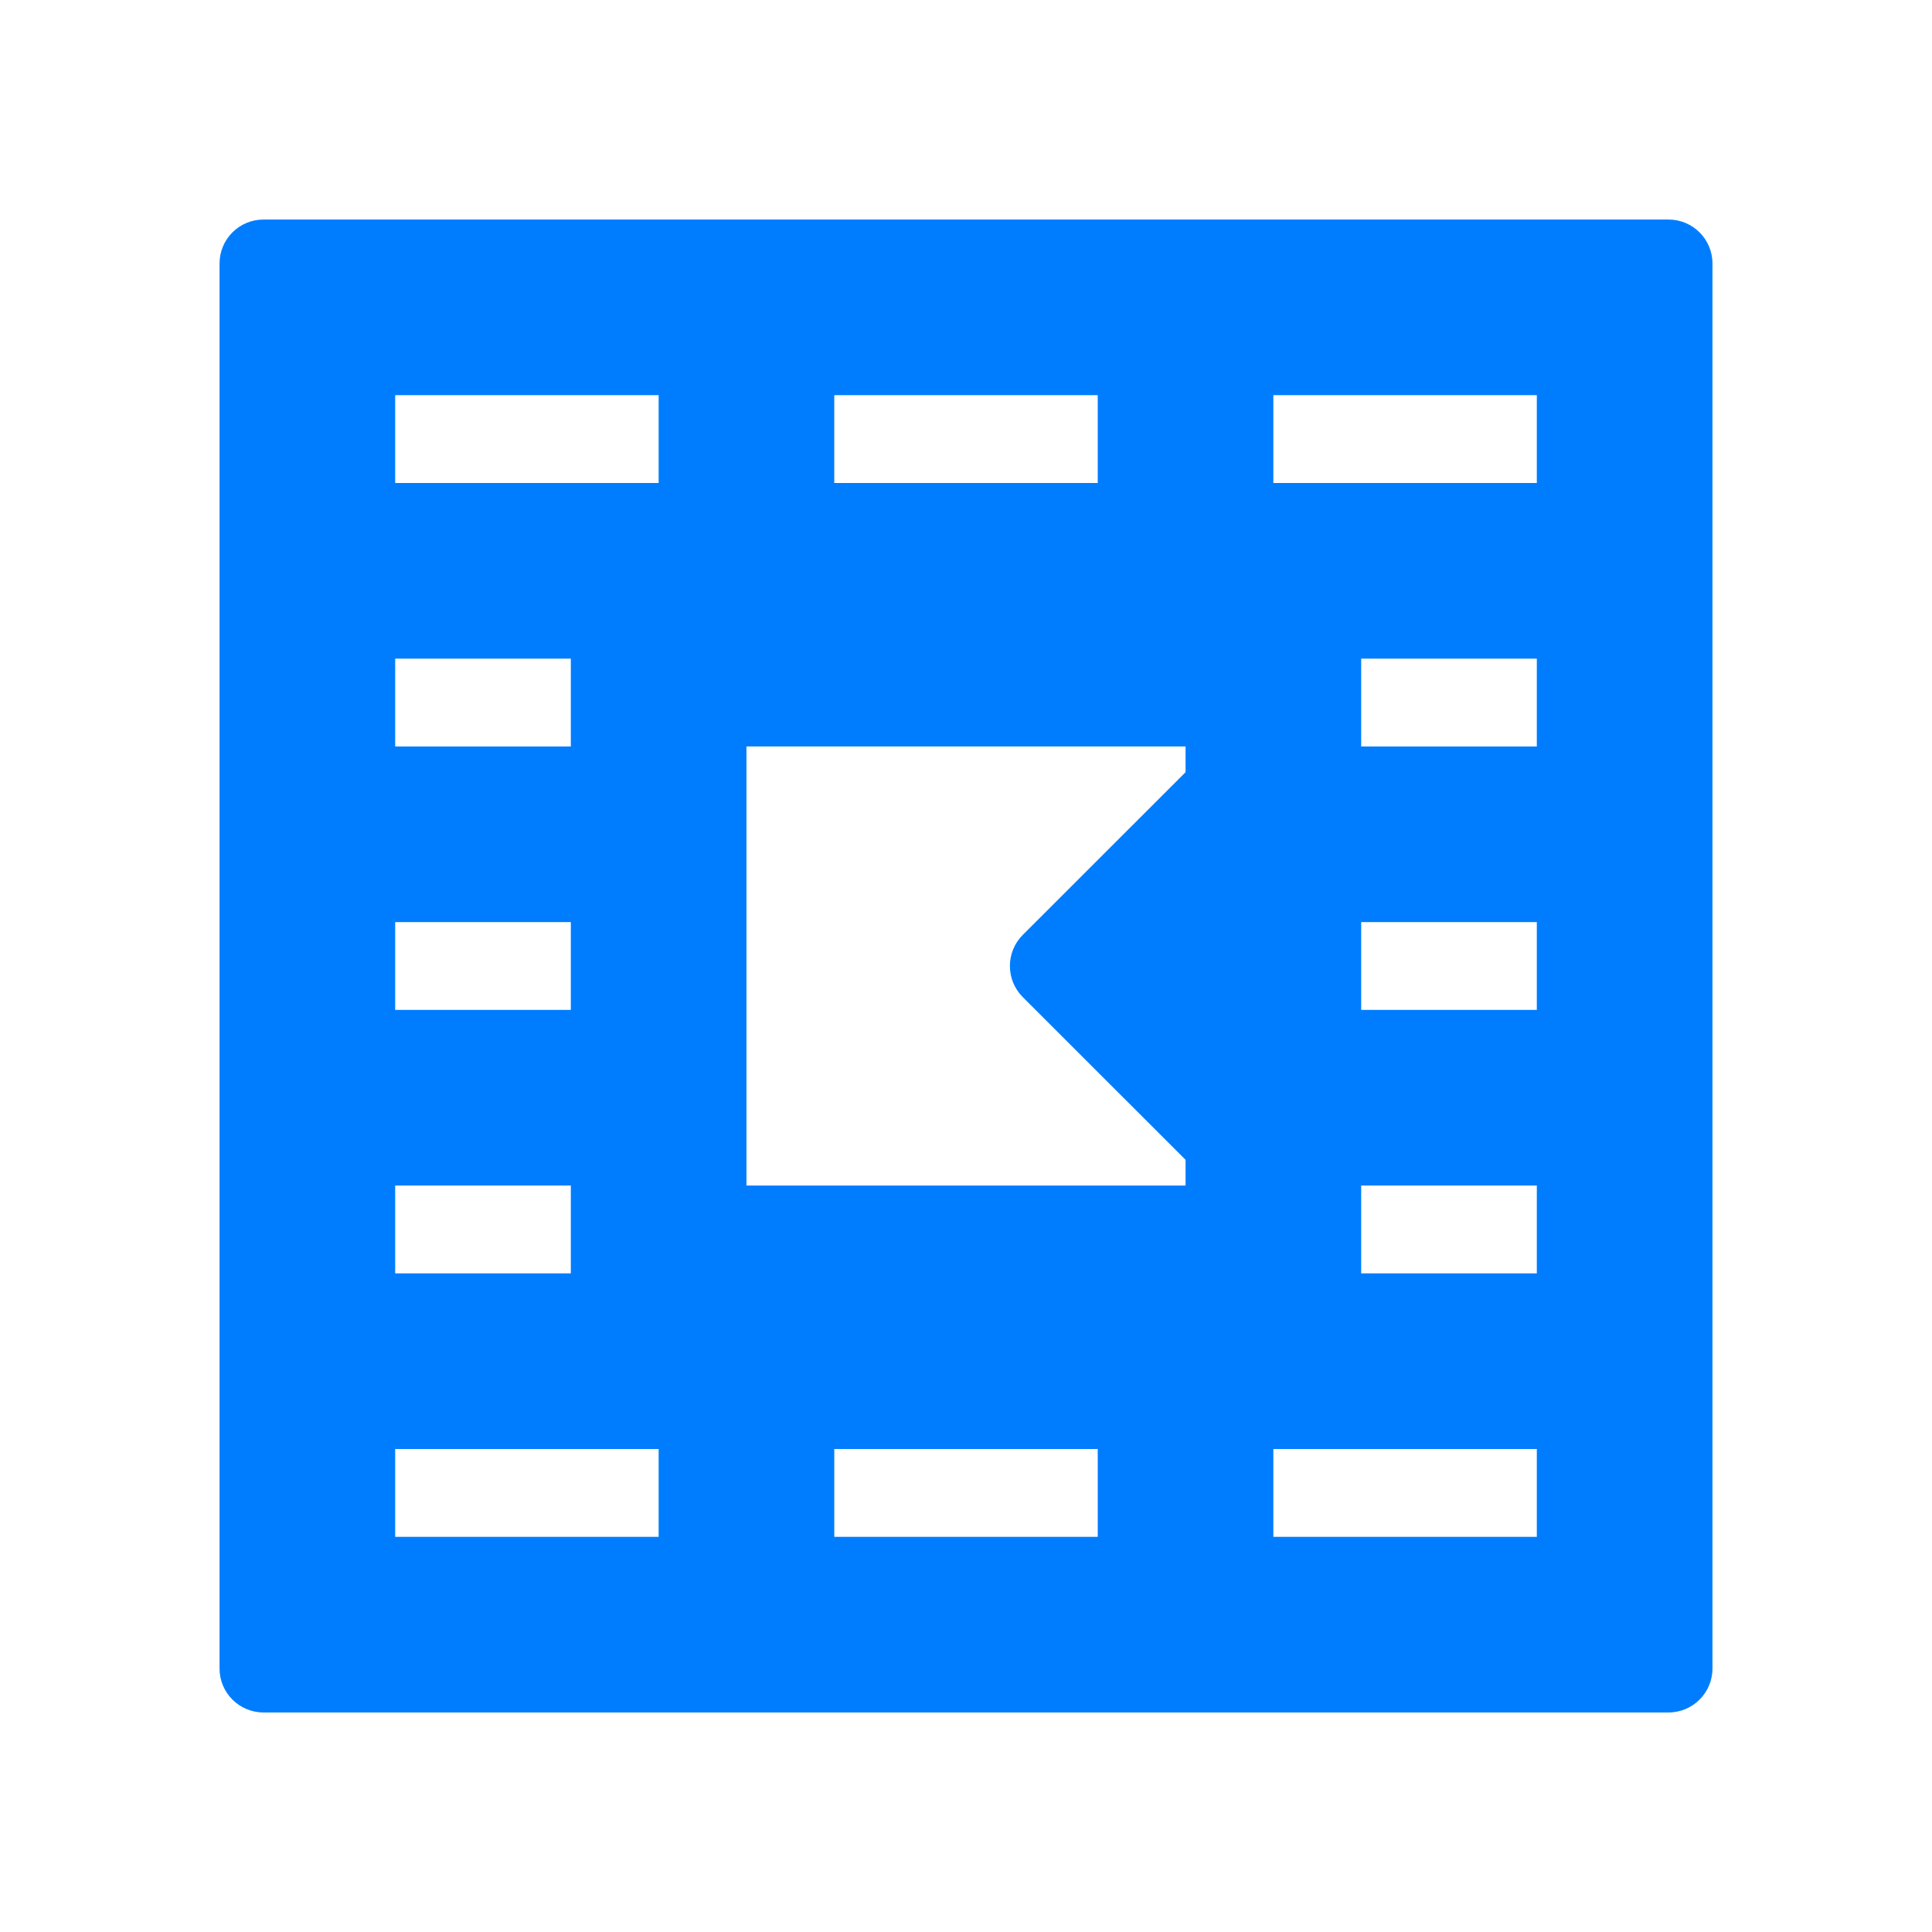 <svg viewBox="0 0 22 22" xmlns="http://www.w3.org/2000/svg"><path fill="rgb(0, 125, 255)" d="m19.5 3v16c0 .276-.224.5-.5.5h-16c-.276 0-.5-.224-.5-.5v-16c0-.276.224-.5.5-.5h16c.276 0 .5.224.5.5zm-15 2.5h3v-1h-3zm5 0h3v-1h-3zm5 0h3v-1h-3zm-10 3h2v-1h-2zm0 2v1h2v-1zm0 3v1h2v-1zm13 1v-1h-2v1zm0-3v-1h-2v1zm0-3v-1h-2v1zm-13 9h3v-1h-3zm5 0h3v-1h-3zm5 0h3v-1h-3zm-6-4h5v-.293l-1.854-1.853c-.195-.196-.195-.512 0-.708l1.854-1.853v-.293h-5z"/></svg>